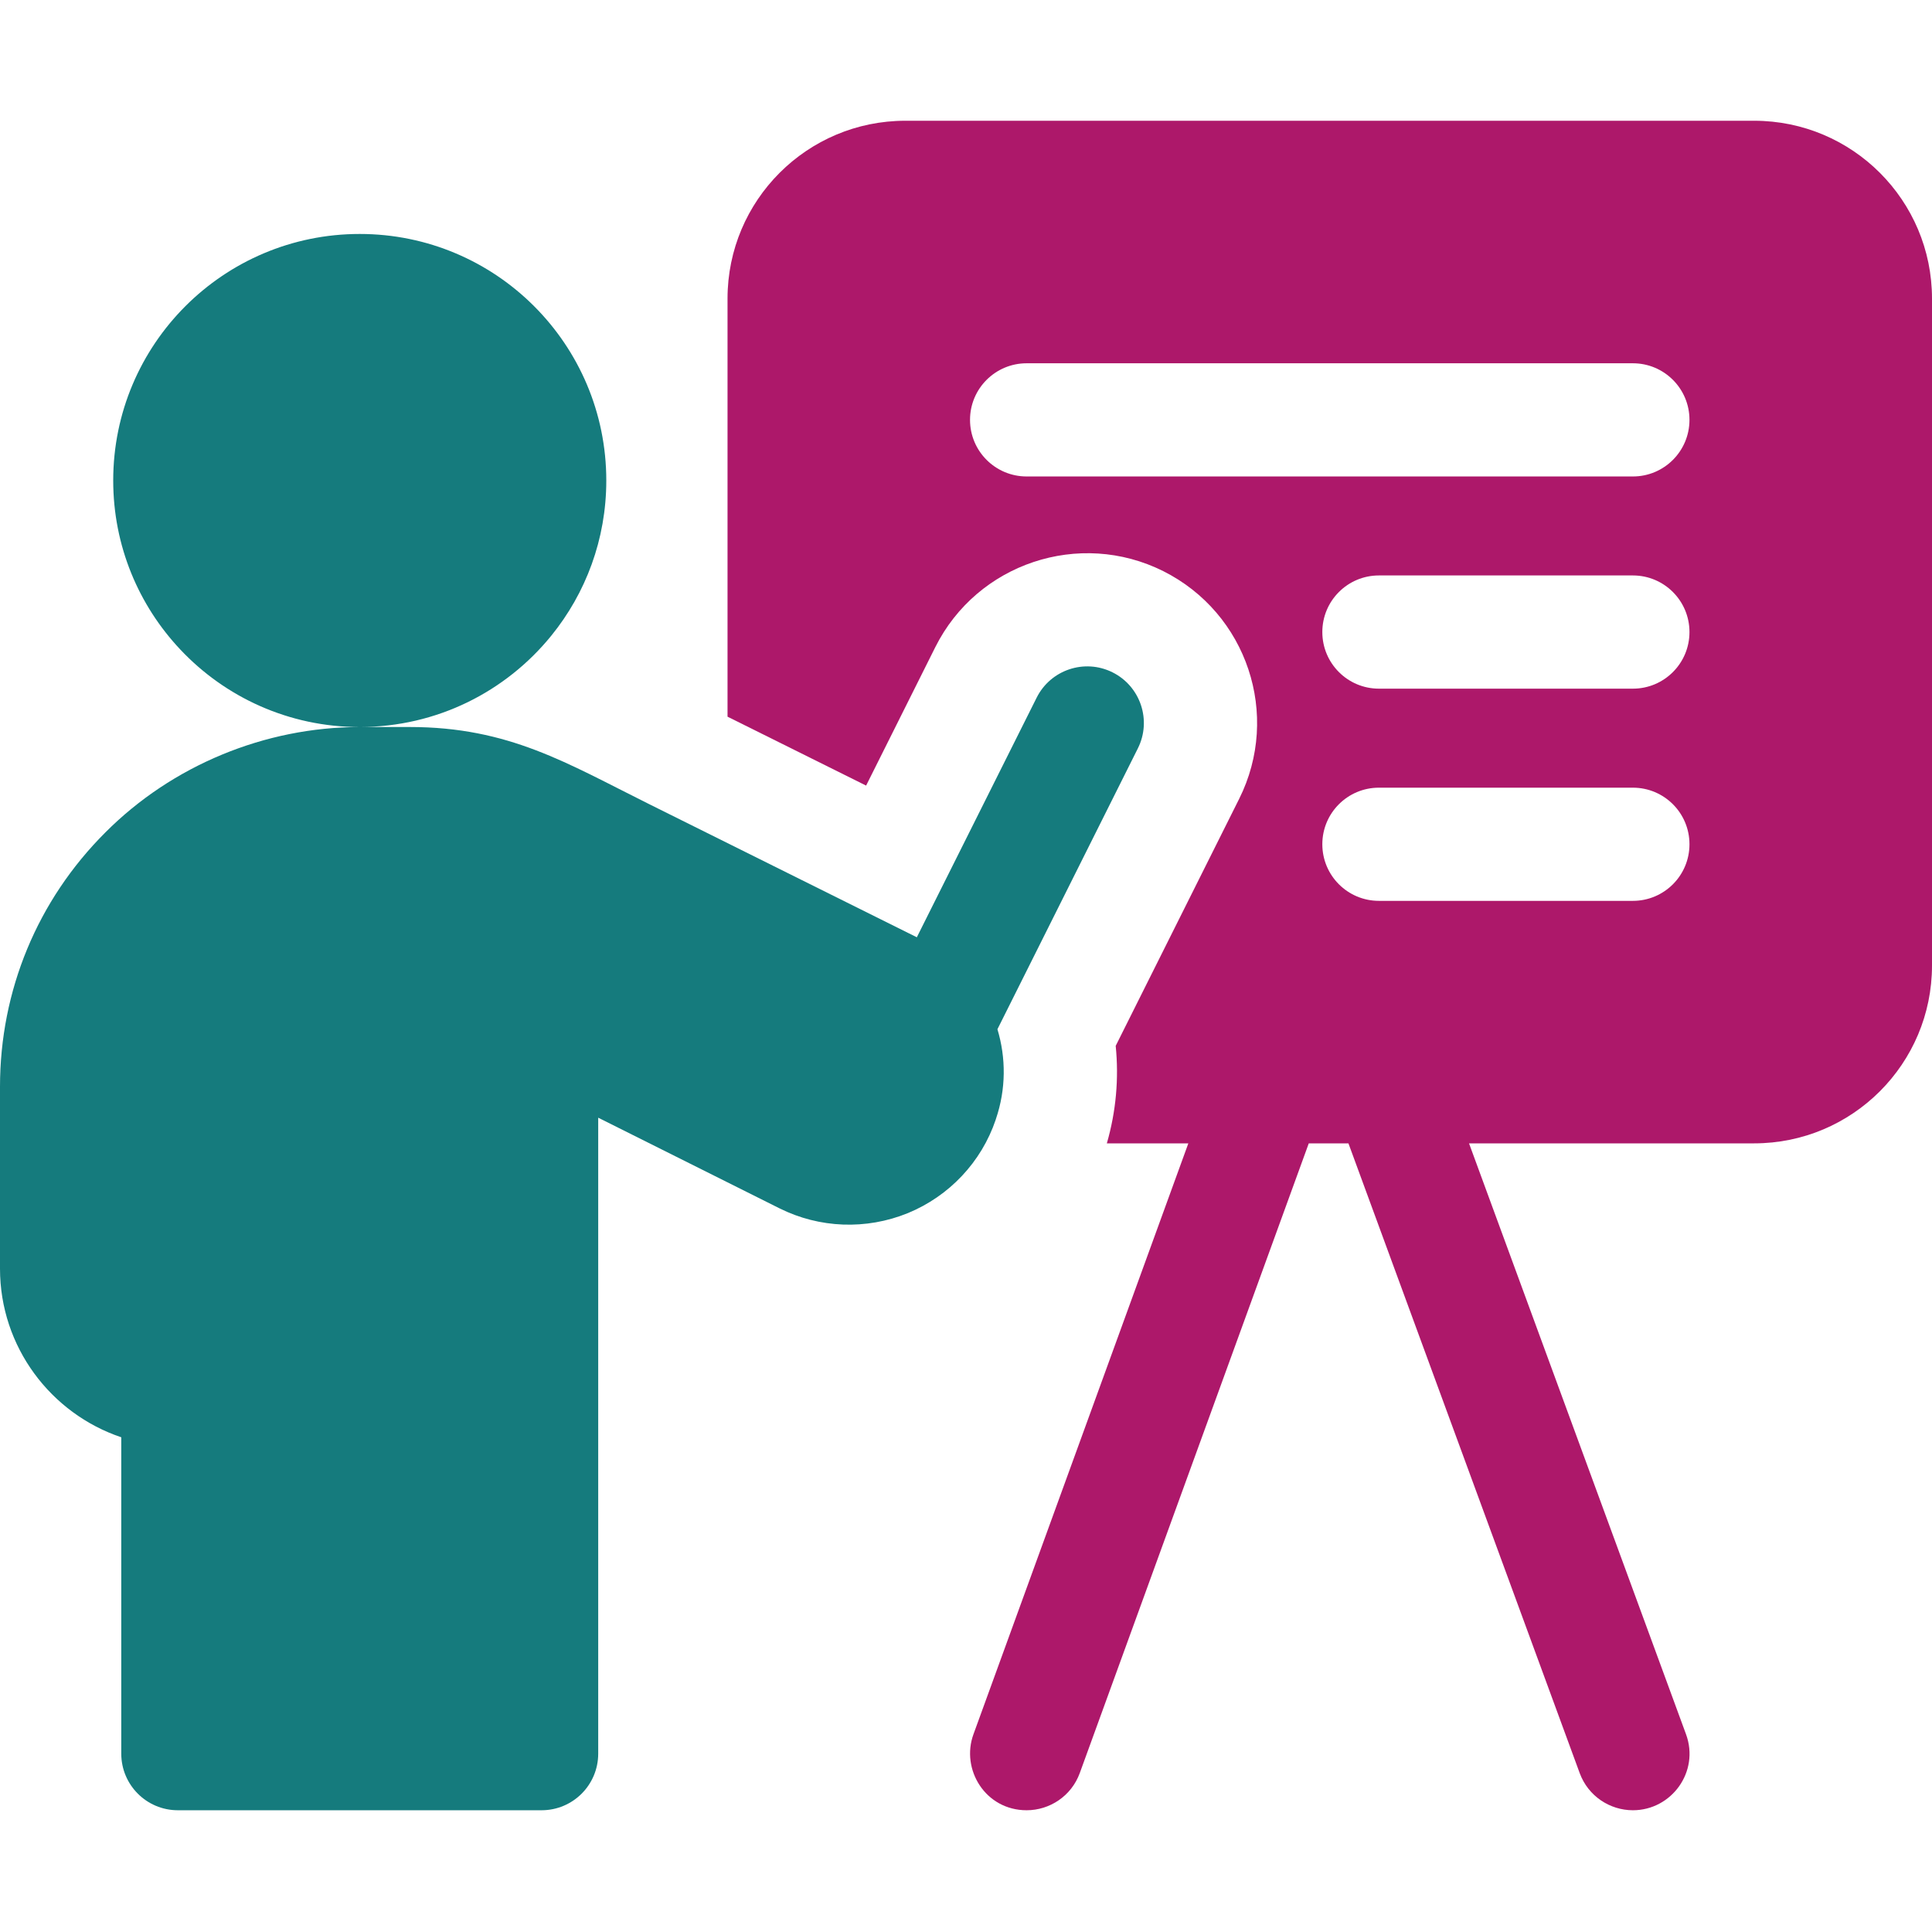 <svg width="60" height="60" viewBox="0 0 60 60" fill="none" xmlns="http://www.w3.org/2000/svg">
<g clip-path="url(#clip0_1628_1534)">
<path d="M54.477 3.75H28.117C25.066 3.75 22.594 6.223 22.594 9.273V22.257C23.987 22.95 25.493 23.699 26.898 24.397L29.048 20.095C30.35 17.494 33.524 16.437 36.124 17.736C38.73 19.041 39.786 22.206 38.482 24.812L34.649 32.48C34.751 33.495 34.66 34.518 34.374 35.508H36.905L30.231 53.861C29.835 54.949 30.6 56.219 31.883 56.219C32.6 56.219 33.275 55.777 33.534 55.062L40.645 35.508H41.877L49.06 55.068C49.322 55.779 49.995 56.219 50.711 56.219C51.91 56.219 52.789 55.022 52.36 53.856L45.622 35.508H54.477C57.527 35.508 60 33.035 60 29.985V9.273C60 6.223 57.527 3.75 54.477 3.75ZM50.711 27.977H42.824C41.853 27.977 41.066 27.19 41.066 26.219C41.066 25.248 41.853 24.462 42.824 24.462H50.711C51.682 24.462 52.468 25.248 52.468 26.219C52.468 27.19 51.682 27.977 50.711 27.977ZM50.711 21.387H42.824C41.853 21.387 41.066 20.6 41.066 19.629C41.066 18.658 41.853 17.871 42.824 17.871H50.711C51.682 17.871 52.468 18.658 52.468 19.629C52.468 20.6 51.682 21.387 50.711 21.387ZM50.711 14.797H31.883C30.912 14.797 30.125 14.01 30.125 13.039C30.125 12.069 30.912 11.282 31.883 11.282H50.711C51.682 11.282 52.468 12.069 52.468 13.039C52.468 14.01 51.682 14.797 50.711 14.797Z" fill="#AD186A"/>
<path d="M30.928 34.754C31.246 33.823 31.244 32.851 30.976 31.964L35.338 23.24C35.772 22.371 35.42 21.315 34.552 20.881C33.684 20.447 32.628 20.799 32.194 21.667L28.473 29.108C26.249 28 22.87 26.32 20.148 24.967C17.616 23.708 15.809 22.578 12.725 22.578H11.172C13.573 22.578 15.716 21.473 17.119 19.744C18.189 18.428 18.829 16.75 18.829 14.923C18.829 10.693 15.401 7.266 11.171 7.266C6.943 7.266 3.516 10.693 3.516 14.923C3.516 16.954 4.307 18.799 5.597 20.169C6.992 21.653 8.974 22.578 11.171 22.579C8.226 22.579 5.346 23.772 3.275 25.849C1.163 27.955 0 30.761 0 33.751V39.399C0 41.83 1.579 43.9 3.766 44.636V54.461C3.766 55.432 4.552 56.219 5.523 56.219H16.82C17.791 56.219 18.578 55.432 18.578 54.461V34.711C20.245 35.544 22.434 36.639 24.206 37.525C25.448 38.145 26.899 38.201 28.193 37.675C29.483 37.144 30.478 36.087 30.922 34.775C30.924 34.768 30.926 34.761 30.928 34.754Z" fill="#157B7D"/>
</g>
<defs>
<clipPath id="clip0_1628_1534">
<rect width="60" height="60" fill="white"/>
</clipPath>
</defs>
</svg>
